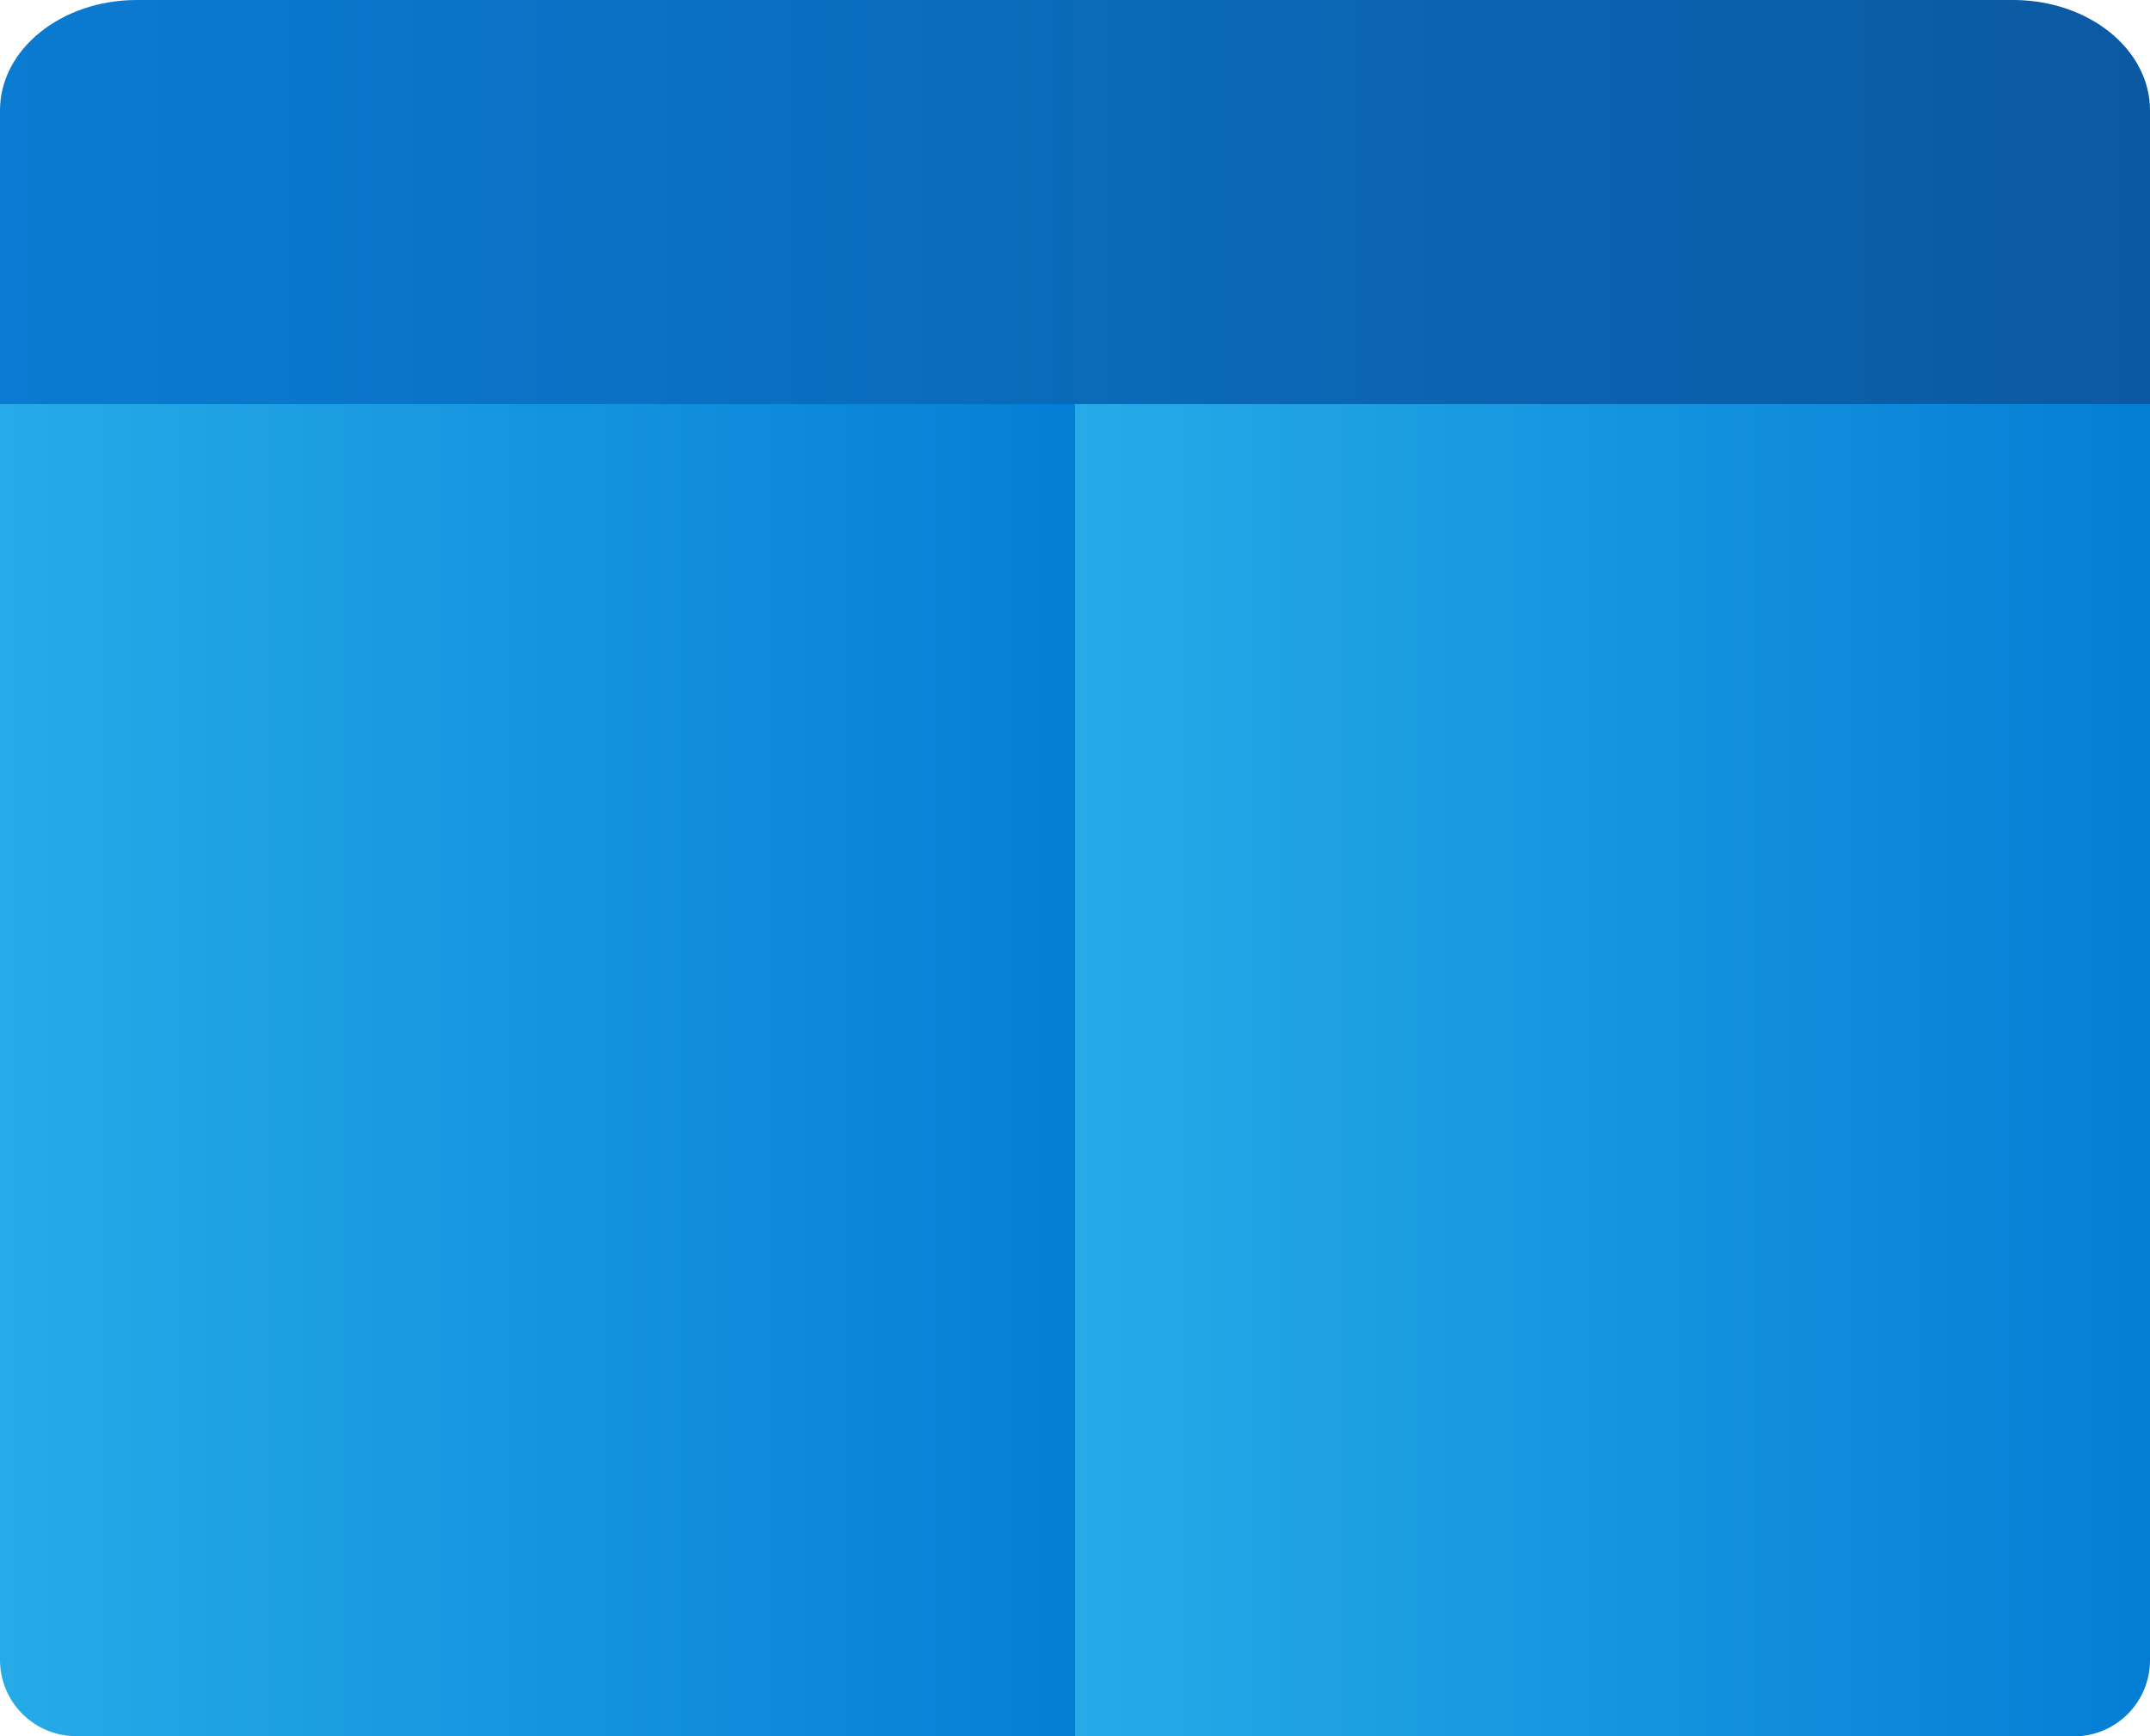 <svg xmlns="http://www.w3.org/2000/svg" xmlns:xlink="http://www.w3.org/1999/xlink" viewBox="0 0 90 72.69"><defs><style>.cls-1{fill:url(#linear-gradient);}.cls-2{fill:url(#linear-gradient-2);}.cls-3{fill:url(#linear-gradient-3);}</style><linearGradient id="linear-gradient" x1="45" y1="44.81" x2="90" y2="44.81" gradientUnits="userSpaceOnUse"><stop offset="0" stop-color="#26abe8"/><stop offset="1" stop-color="#047ed5"/></linearGradient><linearGradient id="linear-gradient-2" x1="0" y1="44.81" x2="45" y2="44.81" xlink:href="#linear-gradient"/><linearGradient id="linear-gradient-3" y1="8.46" x2="90" y2="8.46" gradientUnits="userSpaceOnUse"><stop offset="0" stop-color="#0a7bd2"/><stop offset="1" stop-color="#0b59a2"/></linearGradient></defs><g id="Layer_2" data-name="Layer 2"><g id="Layer_1-2" data-name="Layer 1"><path class="cls-1" d="M45,16.92H90a0,0,0,0,1,0,0V69.51a3.19,3.19,0,0,1-3.19,3.19H45a0,0,0,0,1,0,0V16.92A0,0,0,0,1,45,16.92Z"/><path class="cls-2" d="M0,16.92H45a0,0,0,0,1,0,0V72.69a0,0,0,0,1,0,0H3.19A3.19,3.19,0,0,1,0,69.51V16.92A0,0,0,0,1,0,16.92Z"/><path class="cls-3" d="M84.27,0H5.73C2.56,0,0,2.07,0,4.62v12.3H90V4.62C90,2.07,87.44,0,84.27,0Z"/></g></g></svg>